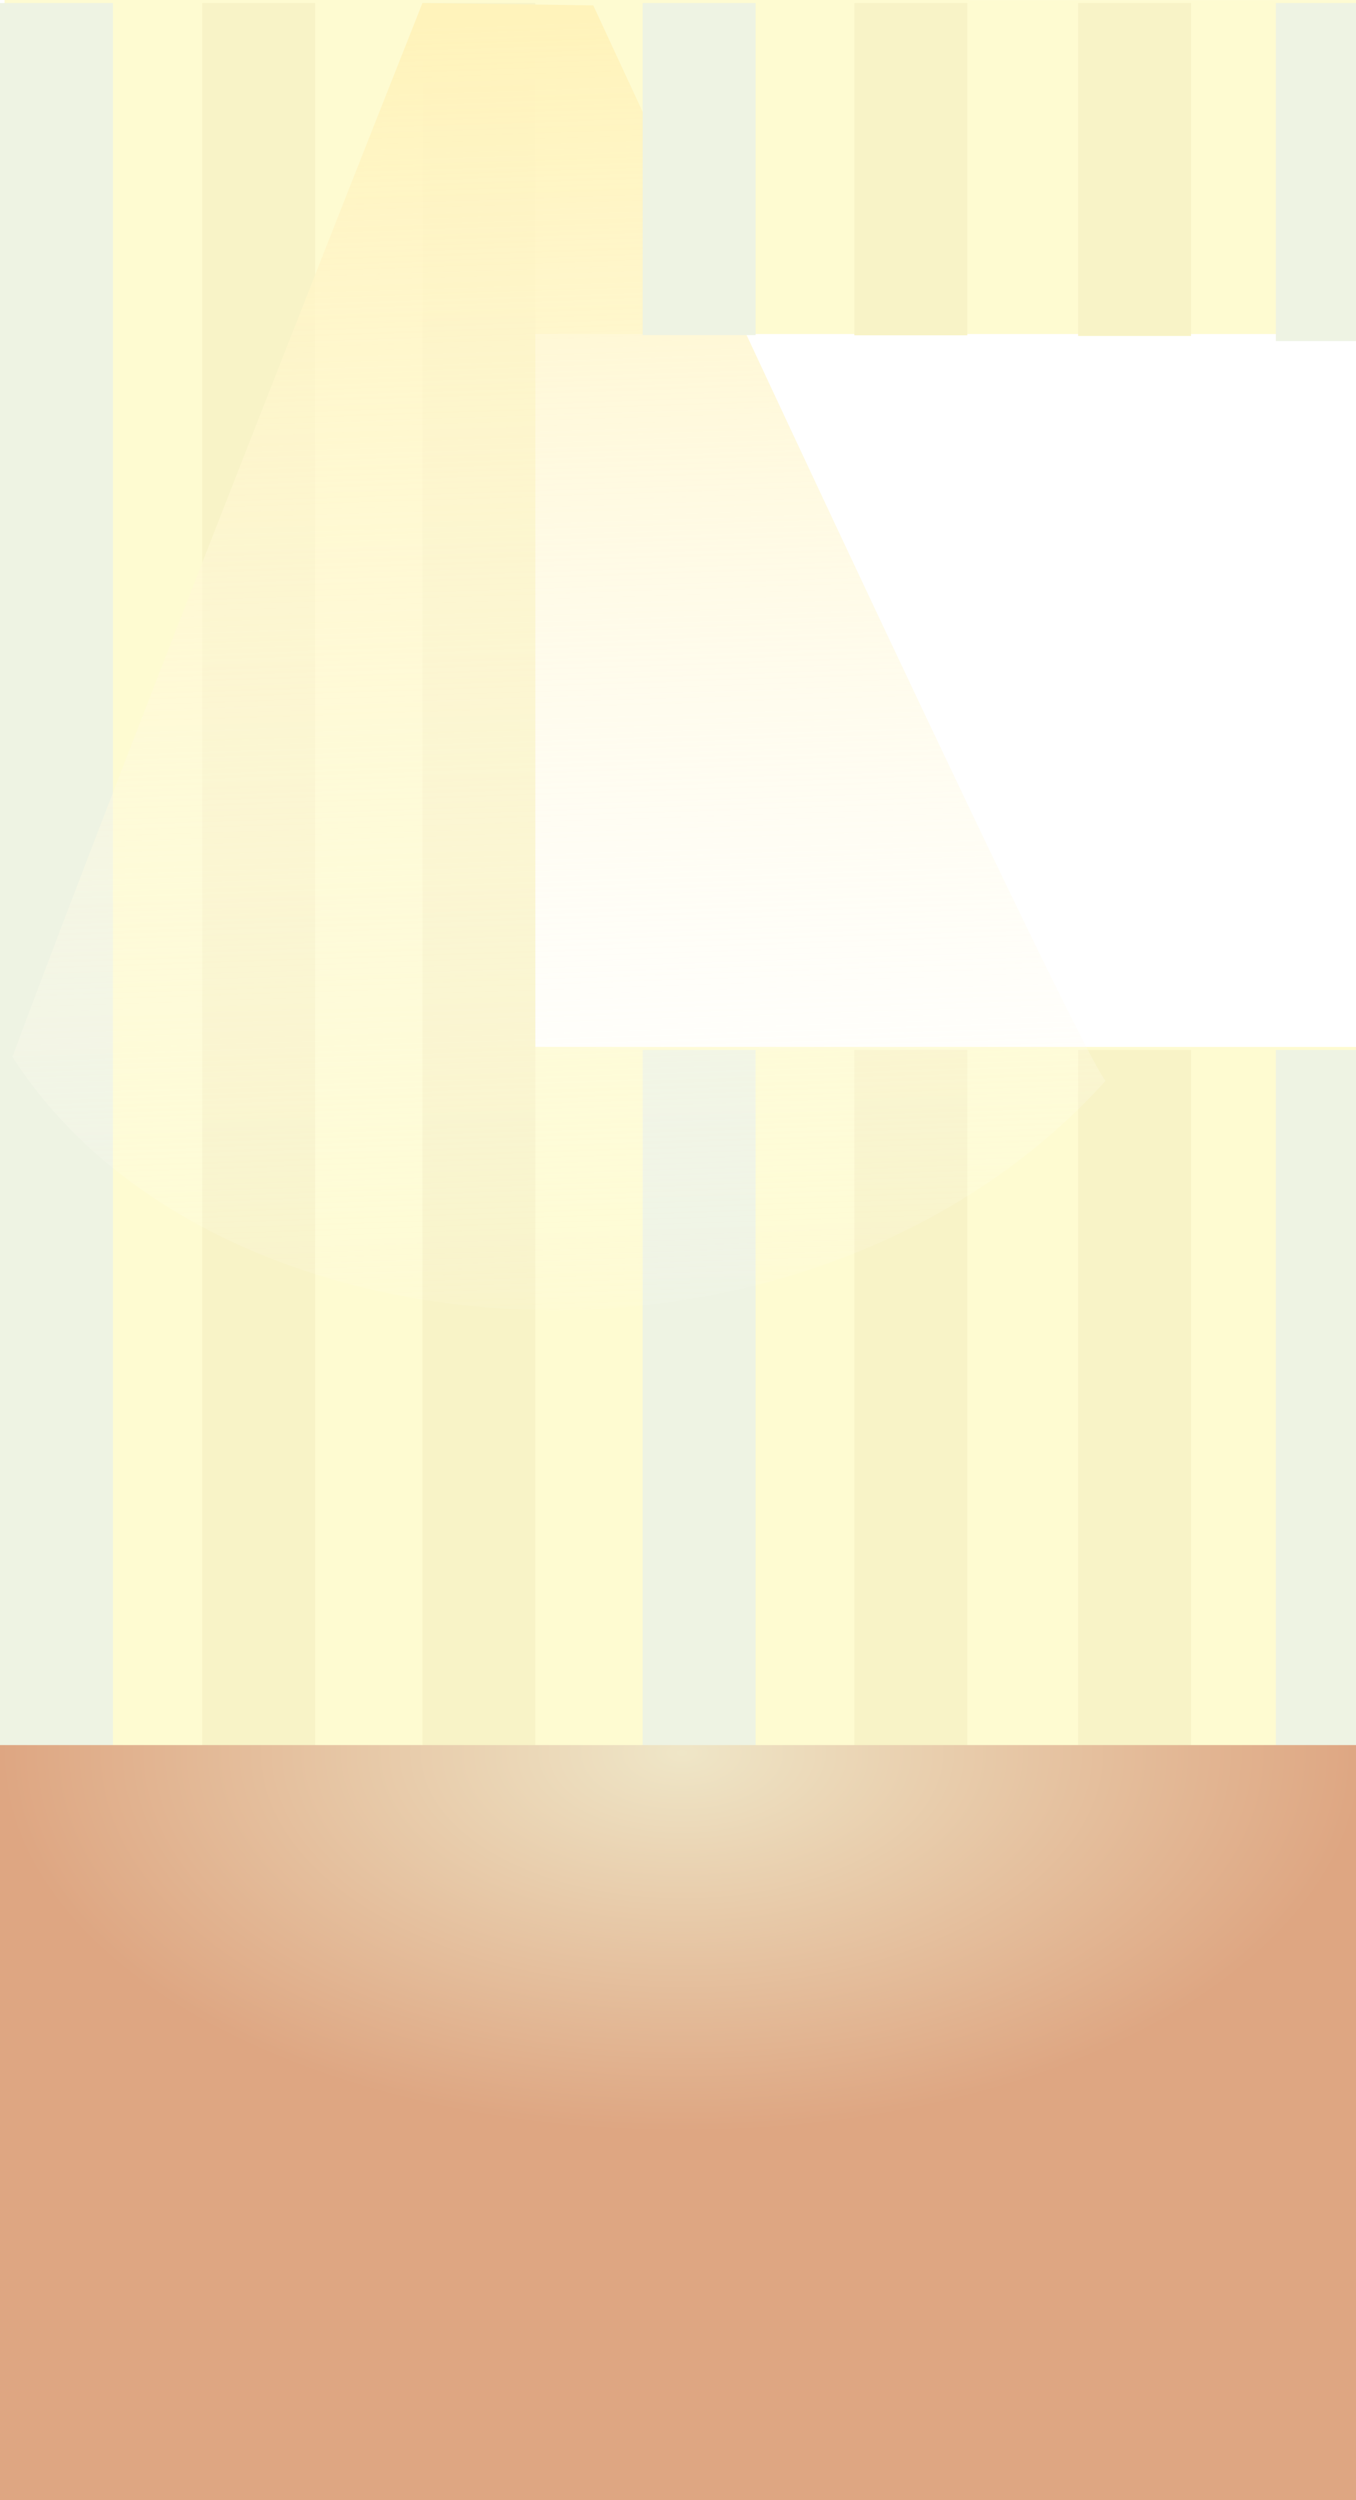 <?xml version="1.0" encoding="UTF-8"?>
<svg width="109.8mm" height="202.4mm" version="1.1" viewBox="0 0 109.8 202.4" xmlns="http://www.w3.org/2000/svg" xmlns:cc="http://creativecommons.org/ns#" xmlns:dc="http://purl.org/dc/elements/1.1/" xmlns:rdf="http://www.w3.org/1999/02/22-rdf-syntax-ns#">
 <defs>
  <linearGradient id="linearGradient2920" x1="90.98" x2="94.69" y1="118.4" y2="230.2" gradientTransform="translate(-51.153 -116.47)" gradientUnits="userSpaceOnUse">
   <stop stop-color="#fff3bb" offset="0"/>
   <stop stop-color="#fff" stop-opacity="0" offset="1"/>
  </linearGradient>
  <filter id="filter903" x="-1.9489e-5" y="-1.6301e-5" width="1" height="1" color-interpolation-filters="sRGB">
   <feGaussianBlur stdDeviation="0.001"/>
  </filter>
  <radialGradient id="radialGradient923" cx="54.9" cy="117.8" r="54.9" gradientTransform="matrix(1.006 0 0 .56 -3.0689e-6 75.931)" gradientUnits="userSpaceOnUse">
   <stop stop-color="#efe6c7" offset="0"/>
   <stop stop-color="#dea682" offset="1"/>
  </radialGradient>
 </defs>
 <g stroke-linecap="round" stroke-linejoin="round" stroke-opacity=".537">
  <path d="m0.371 0v143.79h109.8v-59.038h-67.464v-57.713h67.464v-27.037z" fill="#fefbd1" stroke-width=".265" style="paint-order:stroke markers fill"/>
  <g stroke-width="1.146">
   <rect x="5.5511e-17" y=".246" width="9.144" height="144.19" fill="#eef3e3" style="paint-order:stroke markers fill"/>
   <rect x="16.376" y=".246" width="9.144" height="144.19" fill="#f8f3c7" style="paint-order:stroke markers fill"/>
   <rect x="34.207" y=".246" width="9.144" height="144.19" fill="#f8f3c7" style="paint-order:stroke markers fill"/>
  </g>
  <rect x="52.038" y="84.996" width="9.144" height="59.459" fill="#eef3e3" stroke-width=".736" style="paint-order:stroke markers fill"/>
  <rect x="69.182" y="84.996" width="9.144" height="59.497" fill="#f8f3c7" stroke-width=".736" style="paint-order:stroke markers fill"/>
  <rect x="87.3" y="84.996" width="9.144" height="59.614" fill="#f8f3c7" stroke-width=".737" style="paint-order:stroke markers fill"/>
  <rect x="103.31" y="84.996" width="6.862" height="60.521" fill="#eef3e3" stroke-width=".643" style="paint-order:stroke markers fill"/>
  <rect y="141.27" width="110.41" height="61.469" fill="url(#radialGradient923)" stroke-width=".775" style="paint-order:stroke markers fill"/>
  <path d="m34.207 0.246 13.83 0.188s38.4 82.97 41.48 87.07c-24.09 26.62-72.32 23.39-88.51-1.958 9.514-25.6 33.2-85.3 33.2-85.3z" fill="url(#linearGradient2920)" filter="url(#filter903)" stroke-width="1.663" style="paint-order:stroke markers fill"/>
  <rect x="52.038" y=".246" width="9.144" height="26.883" fill="#eef3e3" stroke-width=".495" style="paint-order:stroke markers fill"/>
  <rect x="69.182" y=".246" width="9.144" height="26.9" fill="#f8f3c7" stroke-width=".495" style="paint-order:stroke markers fill"/>
  <rect x="87.3" y=".246" width="9.144" height="26.953" fill="#f8f3c7" stroke-width=".496" style="paint-order:stroke markers fill"/>
  <rect x="103.31" y=".246" width="6.862" height="27.363" fill="#eef3e3" stroke-width=".433" style="paint-order:stroke markers fill"/>
 </g>
</svg>

